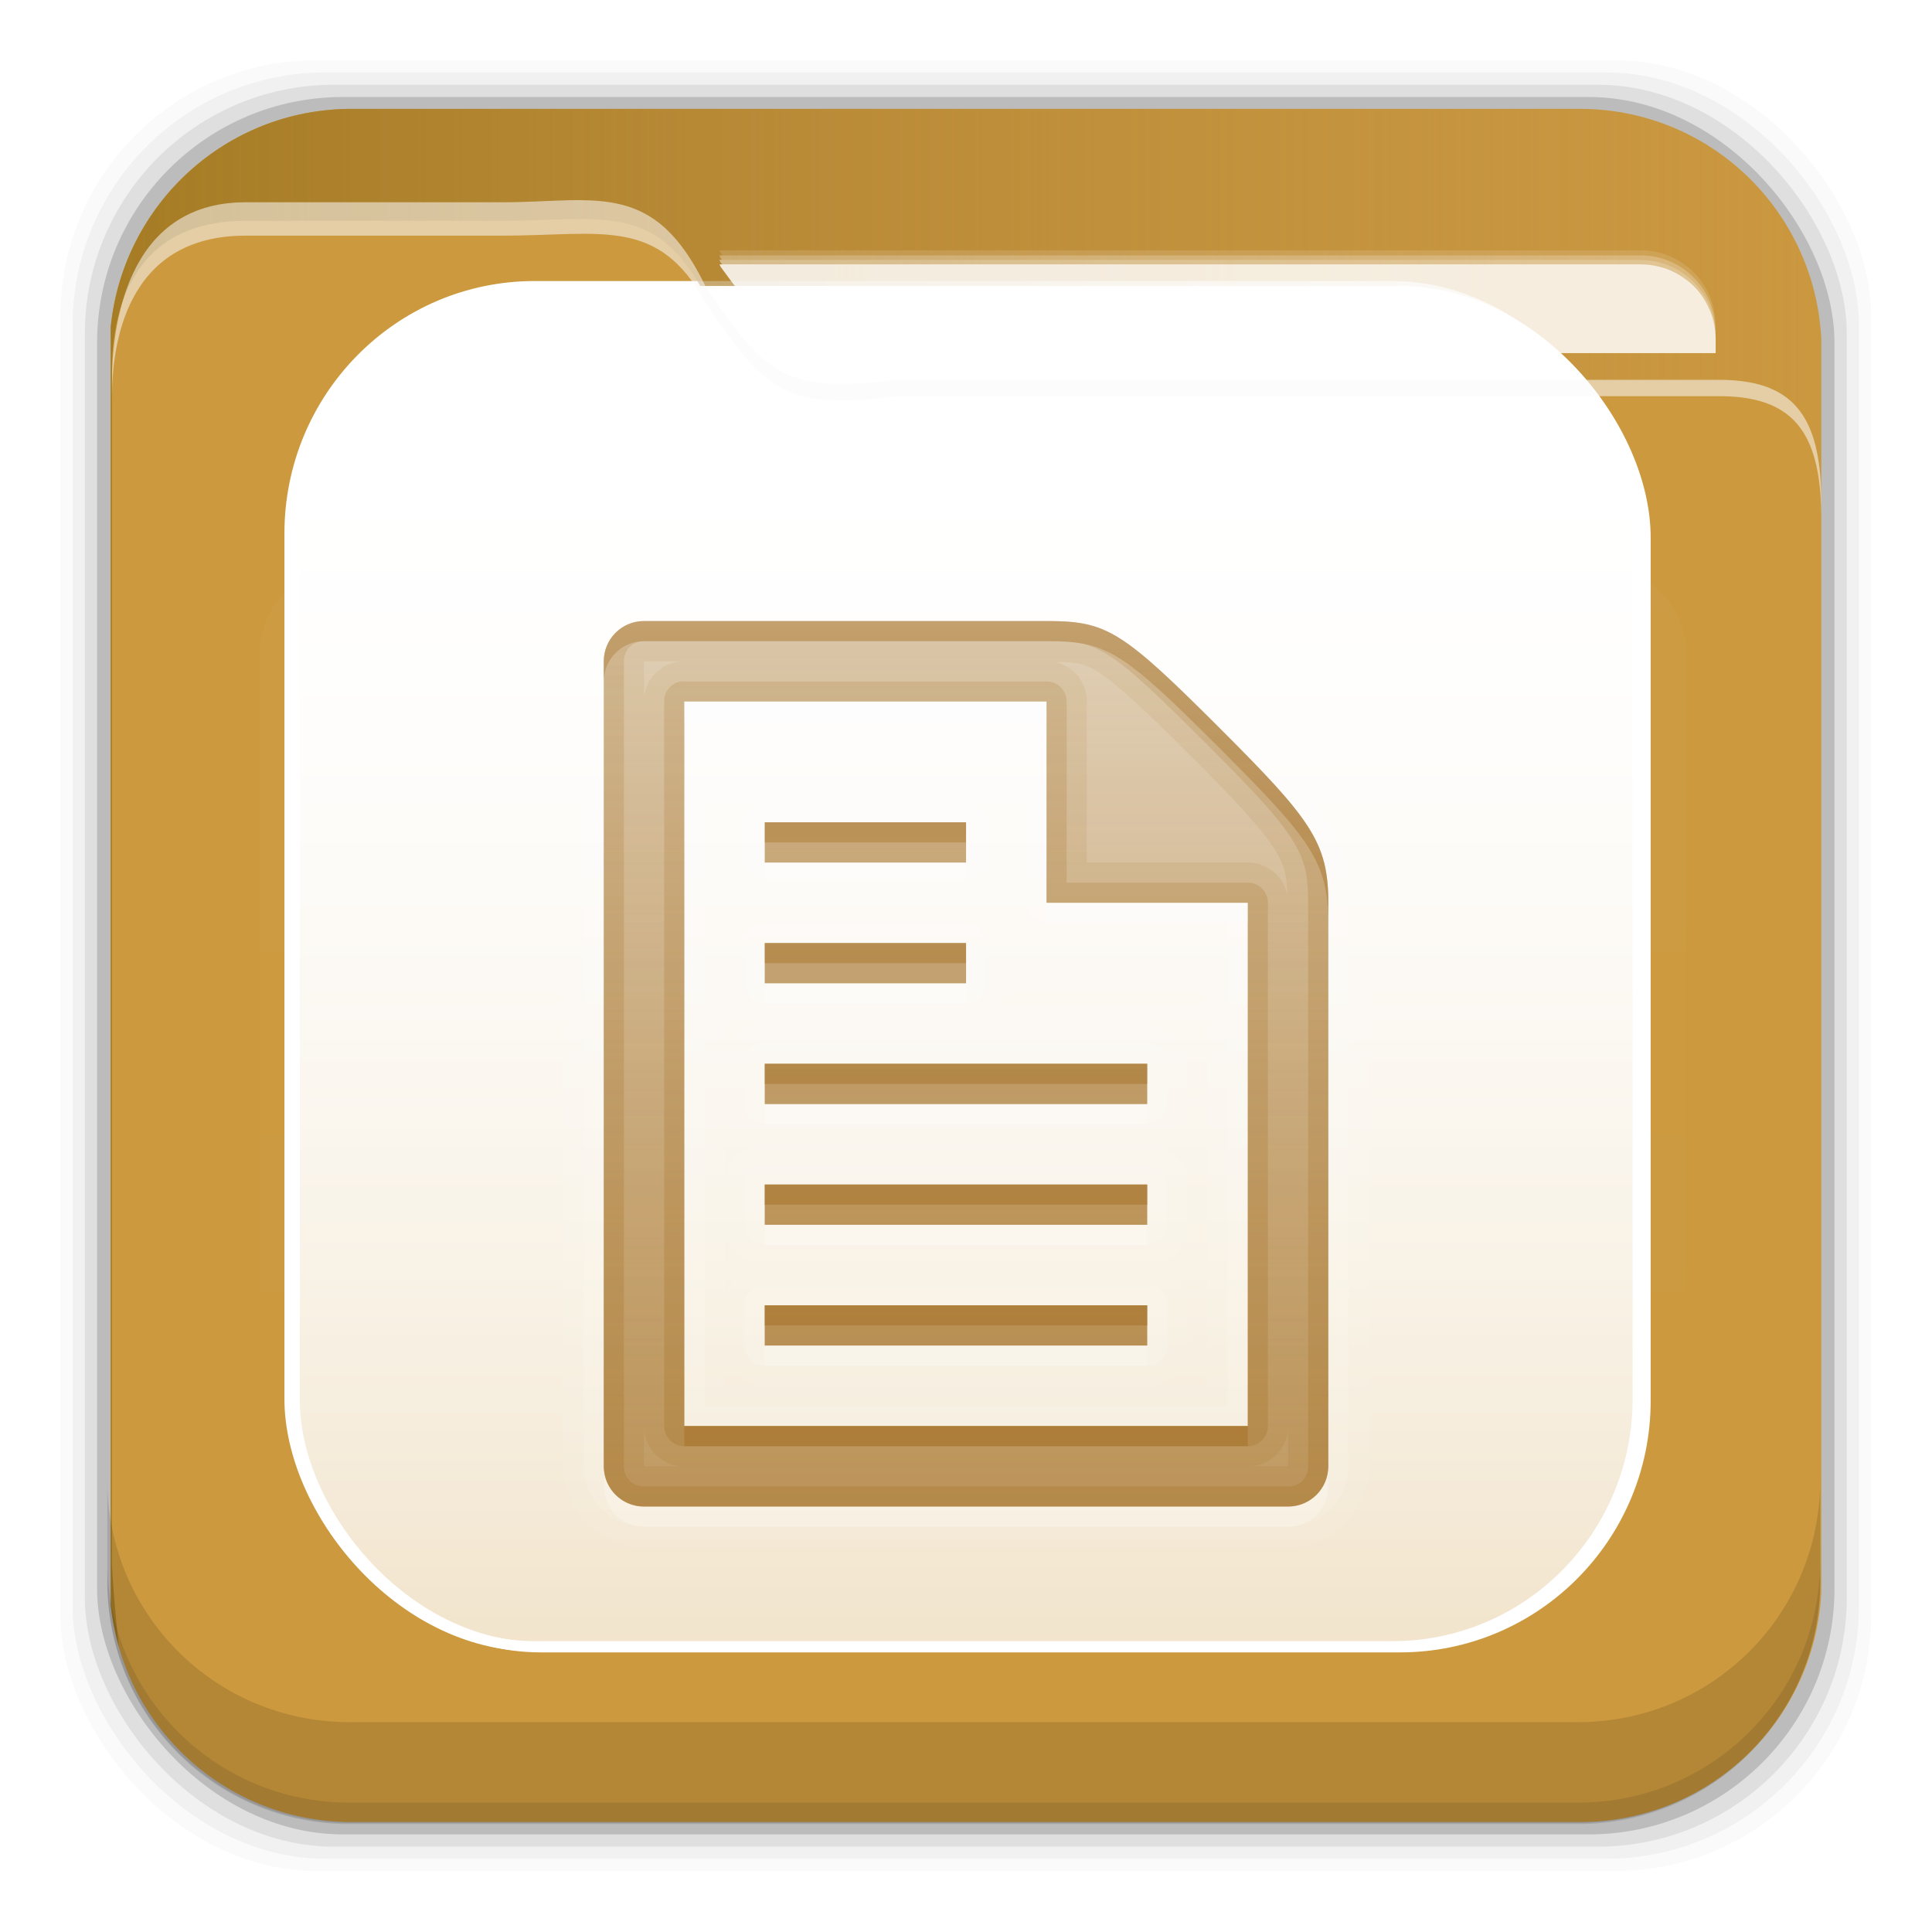 <svg height="96" width="96" xmlns="http://www.w3.org/2000/svg" xmlns:xlink="http://www.w3.org/1999/xlink" xmlns:sodipodi="http://sodipodi.sourceforge.net/DTD/sodipodi-0.dtd" xmlns:inkscape="http://www.inkscape.org/namespaces/inkscape">
 <defs>
  <linearGradient x2="0" y1="20.221" y2="138.66" gradientUnits="userSpaceOnUse" id="linearGradient3613-3">
   <stop stop-color="#fff"/>
   <stop stop-color="#fff" stop-opacity="0" offset="1"/>
  </linearGradient>
  <clipPath id="clipPath3613-29">
   <use xlink:href="#SVGCleanerId_1"/>
  </clipPath>
  <filter x="-0.192" y="-0.192" height="1.384" color-interpolation-filters="sRGB" id="filter3794-0" width="1.384">
   <feGaussianBlur stdDeviation="5.28"/>
  </filter>
  <clipPath id="clipPath3613-25">
   <use xlink:href="#SVGCleanerId_1"/>
  </clipPath>
  <clipPath id="clipPath3860">
   <rect x="6" rx="6" y="18" height="72" width="84"/>
  </clipPath>
  <filter x="-0.166" y="-0.197" height="1.394" color-interpolation-filters="sRGB" id="filter3870" width="1.331">
   <feGaussianBlur stdDeviation="5.17"/>
  </filter>
  <linearGradient x2="0" xlink:href="#linearGradient3613-3" y1="22.933" y2="81.48" gradientUnits="userSpaceOnUse" id="linearGradient5696"/>
  <linearGradient x1="93.01" x2="6.187" gradientUnits="userSpaceOnUse" id="linearGradient4640" gradientTransform="matrix(1 0 0 1 0 956.36)">
   <stop stop-color="#be8e4a" stop-opacity="0.077"/>
   <stop stop-color="#a67c25" offset="1"/>
  </linearGradient>
  <linearGradient x2="0" y1="76" y2="32" gradientUnits="userSpaceOnUse" id="linearGradient3087-8" gradientTransform="matrix(1 0 0 1 0 -2)">
   <stop stop-color="#aa7932" stop-opacity="0.784"/>
   <stop stop-color="#aa7932" stop-opacity="0.392" offset="1"/>
  </linearGradient>
  <rect x="15" stroke-width="0.5" rx="12" y="15" fill="url(#linearGradient3613-3)" stroke="#fff" height="66" filter="url(#filter3794-0)" id="SVGCleanerId_0" width="66" stroke-linecap="round"/>
  <rect x="6" rx="6" y="6" height="84" id="SVGCleanerId_1" width="84"/>
 </defs>
 <g transform="matrix(1 0 0 1 0 -956.36)">
  <rect x="3" rx="12.724" y="959.35" fill-opacity="0.02" height="89.98" width="89.98"/>
  <rect x="3.608" rx="12.552" y="959.96" fill-opacity="0.039" height="88.76" width="88.76"/>
  <rect x="4.216" rx="12.38" y="960.57" fill-opacity="0.078" height="87.55" width="87.55"/>
  <rect x="4.824" rx="12.208" y="961.18" fill-opacity="0.157" height="86.33" width="86.33"/>
  <path d="m17.469 961.77c-6.251 0-11.355 4.757-11.969 10.844v63.469c0.614 6.083 5.718 10.812 11.969 10.812h61.031c6.454 0 11.671-5.037 12-11.406v-62.281c-0.321-6.377-5.54-11.438-12-11.438h-61.031z" fill="#cc993e"/>
  <use xlink:href="#SVGCleanerId_0" clip-path="url(#clipPath3613-29)" opacity="0.05" transform="matrix(1.015 0 0 1.024 -0.838 955.22)"/>
  <path d="m17.469 961.77c-6.251 0-11.355 4.757-11.969 10.844v63.469c0.072 0.717 0.215 1.42 0.406 2.094-0.147-1.329-0.269-2.696-0.344-4.094v-59.281c0-2.382 0.625-7.463 6.625-7.469h12.75c4.963 0 7.64-1.008 10.125 3.719 3.066 4.204 4.006 4.887 9.562 4.281h40.656c3.774-0.044 5.168 1.587 5.219 5.438v-7.562c-0.321-6.377-5.54-11.438-12-11.438h-61.031zm73.031 69.73c-0.044 2.208-0.186 4.35-0.406 6.406 0.211-0.798 0.362-1.614 0.406-2.469v-3.938zm-1.062 8.281c-0.134 0.298-0.281 0.59-0.438 0.875 0.158-0.284 0.303-0.577 0.438-0.875zm-0.438 0.9c-0.157 0.284-0.321 0.543-0.5 0.812 0.175-0.264 0.346-0.535 0.5-0.812zm-81.906 0.25c0.157 0.268 0.323 0.527 0.5 0.781-0.181-0.26-0.34-0.507-0.5-0.781zm76.188 4.938c-0.261 0.113-0.542 0.217-0.812 0.312 0.274-0.096 0.548-0.198 0.812-0.312zm-69.625 0.375c0.279 0.093 0.556 0.177 0.844 0.25-0.284-0.072-0.568-0.159-0.844-0.25zm67.625 0.281c-0.244 0.058-0.5 0.114-0.75 0.156 0.254-0.043 0.502-0.097 0.75-0.156z" fill="url(#linearGradient4640)"/>
  <use xlink:href="#SVGCleanerId_0" clip-path="url(#clipPath3613-25)" opacity="0.1" transform="matrix(1.017 0 0 1.021 -0.61 955.51)"/>
  <path d="m28.25 966.31c-0.988 0.022-2.072 0.101-3.312 0.101h-12.75c-6 0.007-6.625 6.357-6.625 8.936v0.812c0-2.58 0.625-8.083 6.625-8.089h12.75c4.963 0 7.765-0.967 10.125 3.34 3.066 4.554 4.006 5.293 9.562 4.637h40.656c3.774-0.048 5.168 1.719 5.219 5.889v-0.812c-0.051-4.17-1.445-5.937-5.219-5.889h-40.656c-5.556 0.656-6.497-0.084-9.562-4.637-1.864-3.84-3.849-4.356-6.812-4.288z" fill="#f9f9f9" opacity="0.55"/>
  <path d="m35.742 968.8c0.023 0.043 0.039 0.081 0.062 0.125 0.034 0.047 0.06 0.079 0.094 0.125h45.625c2.057 0 3.719 1.662 3.719 3.719v-0.25c0-2.057-1.662-3.719-3.719-3.719h-45.781z" fill="#fff" fill-opacity="0.59" opacity="0.205"/>
  <path d="m35.742 969.05c0.023 0.043 0.039 0.081 0.062 0.125 0.024 0.033 0.039 0.061 0.062 0.094h45.656c2.057 0 3.719 1.662 3.719 3.719v-0.219c0-2.057-1.662-3.719-3.719-3.719l-45.781 0z" fill="#fff" fill-opacity="0.59" opacity="0.518"/>
  <path d="m35.742 969.27c0.023 0.043 0.039 0.081 0.062 0.125 0.034 0.046 0.061 0.08 0.094 0.125h45.625c0.257 0 0.508 0.013 0.75 0.063 0.242 0.049 0.465 0.125 0.688 0.219 0.232 0.096 0.451 0.205 0.656 0.344 0.204 0.138 0.359 0.294 0.531 0.469 0.329 0.333 0.628 0.719 0.812 1.156 0.004 0.01-0.004 0.023 0 0.031 0.181 0.438 0.281 0.934 0.281 1.438v-0.25c0-2.057-1.662-3.719-3.719-3.719h-45.781z" fill="#fff" fill-opacity="0.59" opacity="0.747"/>
  <path d="m35.751 969.5c0.023 0.043 0.039 0.081 0.062 0.125 3.066 4.204 4.006 4.887 9.562 4.281h39.875v-0.688c0-2.057-1.662-3.719-3.719-3.719h-45.781z" fill="#fff" fill-opacity="0.83"/>
  <path d="m15.969 22.531c-2.846 0.004-5.433 2.592-5.438 5.438v48.062c0.004 2.846 2.592 5.433 5.438 5.438h64.062c2.846-0.004 5.433-2.592 5.438-5.438v-48.062c-0.004-2.846-2.592-5.433-5.438-5.438z" clip-path="url(#clipPath3860)" fill="url(#linearGradient5696)" filter="url(#filter3870)" opacity="0.15" transform="matrix(0.946 0 0 0.85 2.933 964.94)"/>
  <path d="m5.332 1029.9v5.066c0 6.668 5.364 12.032 12.032 12.032h61.049c6.668 0 12.032-5.364 12.032-12.032v-5.066c0 6.668-5.364 12.032-12.032 12.032h-61.049c-6.668 0-12.032-5.364-12.032-12.032z" fill-opacity="0.118"/>
  <path d="m5.332 1033.9v1.013c0 6.668 5.364 12.032 12.032 12.032h61.049c6.668 0 12.032-5.364 12.032-12.032v-1.013c0 6.668-5.364 12.032-12.032 12.032h-61.049c-6.668 0-12.032-5.364-12.032-12.032z" fill-opacity="0.098"/>
  <g transform="matrix(1 0 0 1 0.002 957.22)">
   <path d="m32 27.969c-2.192 0-4.031 1.839-4.031 4.031v40c0 2.192 1.839 4.031 4.031 4.031h32c2.192 0 4.031-1.839 4.031-4.031v-28c0-1.694-0.35-3.329-1.312-4.844s-2.37-2.964-4.625-5.219c-2.478-2.477-3.936-3.88-5.438-4.812-1.501-0.932-3.056-1.156-4.656-1.156h-20zm0 2.031h20c3 0 3.728 0.447 8.656 5.375 4.479 4.479 5.344 5.625 5.344 8.625v28c0 1.108-0.892 2-2 2h-32c-1.108 0-2-0.892-2-2v-40c0-1.108 0.892-2 2-2zm2 4v36h28v-26h-10v-10h-18zm2.031 2.031h13.938v3.562a2.02 2.02 0 0 0 -1.969 -1.625h-10a2.02 2.02 0 0 0 -1.969 1.594v-3.531zm1.969 3.969h10v2h-10v-2zm-1.969 2.406a2.02 2.02 0 0 0 1.781 1.594 2.02 2.02 0 0 0 -1.781 1.562v-3.156zm13.938 0.031v1.562a2.02 2.02 0 0 0 2.031 2.031h7.969v21.938h-2.562a2.02 2.02 0 0 0 1.625 -1.969v-2a2.02 2.02 0 0 0 -1.844 -2 2.02 2.02 0 0 0 1.844 -2v-2a2.02 2.02 0 0 0 -1.844 -2 2.02 2.02 0 0 0 1.844 -2v-2a2.02 2.02 0 0 0 -2.031 -2.031h-8.594a2.02 2.02 0 0 0 1.625 -1.969v-2a2.02 2.02 0 0 0 -1.843 -2 2.02 2.02 0 0 0 1.781 -1.562zm-11.969 3.563h10v2h-10v-2zm-1.969 2.406a2.02 2.02 0 0 0 1.781 1.594 2.02 2.02 0 0 0 -1.781 1.562v-3.156zm1.969 3.594h19v2h-19v-2zm-1.969 2.406a2.02 2.02 0 0 0 1.781 1.594 2.02 2.02 0 0 0 -1.781 1.562v-3.156zm1.969 3.594h19v2h-19v-2zm-1.969 2.406a2.02 2.02 0 0 0 1.781 1.594 2.02 2.02 0 0 0 -1.781 1.562v-3.156zm1.969 3.594h19v2h-19v-2zm-1.969 2.406a2.02 2.02 0 0 0 1.531 1.562h-1.531v-1.562z" fill="#fff" opacity="0.05"/>
   <path d="m32 29c-1.645 0-3 1.355-3 3v40c0 1.645 1.355 3 3 3h32c1.645 0 3-1.355 3-3v-28c0-1.596-0.288-2.915-1.156-4.281-0.869-1.367-2.222-2.816-4.469-5.063-2.471-2.47-3.914-3.827-5.25-4.656s-2.575-1-4.125-1h-20zm0 1h20c3 0 3.728 0.447 8.656 5.375 4.479 4.479 5.344 5.625 5.344 8.625v28c0 1.108-0.892 2-2 2h-32c-1.108 0-2-0.892-2-2v-40c0-1.108 0.892-2 2-2zm2 4v36h28v-26h-10v-10h-18zm1 1h16v9a1.001 1.001 0 0 0 1 1h9v24h-26v-34zm2.812 4a1.001 1.001 0 0 0 -0.812 1v2a1.001 1.001 0 0 0 1 1h10a1.001 1.001 0 0 0 1 -1v-2a1.001 1.001 0 0 0 -1 -1h-10a1.001 1.001 0 0 0 -0.094 0 1.001 1.001 0 0 0 -0.094 0zm0.188 1h10v2h-10v-2zm-0.188 5a1.001 1.001 0 0 0 -0.812 1v2a1.001 1.001 0 0 0 1 1h10a1.001 1.001 0 0 0 1 -1v-2a1.001 1.001 0 0 0 -1 -1h-10a1.001 1.001 0 0 0 -0.094 0 1.001 1.001 0 0 0 -0.094 0zm0.188 1h10v2h-10v-2zm-0.188 5a1.001 1.001 0 0 0 -0.812 1v2a1.001 1.001 0 0 0 1 1h19a1.001 1.001 0 0 0 1 -1v-2a1.001 1.001 0 0 0 -1 -1h-19a1.001 1.001 0 0 0 -0.094 0 1.001 1.001 0 0 0 -0.094 0zm0.188 1h19v2h-19v-2zm-0.188 5a1.001 1.001 0 0 0 -0.812 1v2a1.001 1.001 0 0 0 1 1h19a1.001 1.001 0 0 0 1 -1v-2a1.001 1.001 0 0 0 -1 -1h-19a1.001 1.001 0 0 0 -0.094 0 1.001 1.001 0 0 0 -0.094 0zm0.188 1h19v2h-19v-2zm-0.188 5a1.001 1.001 0 0 0 -0.812 1v2a1.001 1.001 0 0 0 1 1h19a1.001 1.001 0 0 0 1 -1v-2a1.001 1.001 0 0 0 -1 -1h-19a1.001 1.001 0 0 0 -0.094 0 1.001 1.001 0 0 0 -0.094 0zm0.188 1h19v2h-19v-2z" fill="#fff" opacity="0.1"/>
   <path d="m32 30c-1.108 0-2 0.892-2 2v40c0 1.108 0.892 2 2 2h32c1.108 0 2-0.892 2-2v-28c0-3-0.865-4.146-5.344-8.625-4.927-4.928-5.656-5.375-8.656-5.375h-20zm2 4h18v10h10v26h-28v-36zm4 6v2h10v-2h-10zm0 6v2h10v-2h-10zm0 6v2h19v-2h-19zm0 6v2h19v-2h-19zm0 6v2h19v-2h-19z" fill="url(#linearGradient3087-8)" opacity="0.9"/>
   <path d="m32 30c-1.108 0-2 0.892-2 2v40c0 1.108 0.892 2 2 2h32c1.108 0 2-0.892 2-2v-28c0-3-0.865-4.146-5.344-8.625-4.927-4.928-5.656-5.375-8.656-5.375h-20zm0 2h1.844a2 2 0 0 0 -1.844 1.812v-1.812zm20.406 0.031c0.972 0.011 1.426 0.047 2.156 0.5 0.848 0.526 2.237 1.8 4.688 4.25 2.225 2.225 3.471 3.6 4.062 4.531 0.522 0.822 0.633 1.351 0.656 2.344a2 2 0 0 0 -1.968 -1.656h-8v-8a2 2 0 0 0 -1.594 -1.969zm-18.406 1.969h18v10h10v26h-28v-36zm4 6v2h10v-2h-10zm0 6v2h10v-2h-10zm0 6v2h19v-2h-19zm0 6v2h19v-2h-19zm0 6v2h19v-2h-19zm-6 6.156a2 2 0 0 0 1.812 1.844h-1.812v-1.844zm32 0.032v1.812h-1.844a2 2 0 0 0 1.844 -1.812z" fill="url(#linearGradient3087-8)" opacity="0.25"/>
   <path d="m32 30c-1.108 0-2 0.892-2 2v1c0-1.108 0.892-2 2-2h20c3 0 3.728 0.447 8.656 5.375 4.479 4.479 5.344 5.625 5.344 8.625v-1c0-3-0.865-4.146-5.344-8.625-4.927-4.928-5.656-5.375-8.656-5.375h-20zm6 10v1h10v-1h-10zm0 6v1h10v-1h-10zm0 6v1h19v-1h-19zm0 6v1h19v-1h-19zm0 6v1h19v-1h-19zm-4 6v1h28v-1h-28z" fill="url(#linearGradient3087-8)"/>
   <path d="m32 30c-1.108 0-2 0.892-2 2v40c0 1.108 0.892 2 2 2h32c1.108 0 2-0.892 2-2v-28c0-3-0.865-4.146-5.344-8.625-4.927-4.928-5.656-5.375-8.656-5.375h-20zm0 1h20c1.45 0 2.052 0.061 3.062 0.688s2.418 1.949 4.875 4.406c2.232 2.232 3.535 3.611 4.219 4.688 0.684 1.076 0.844 1.815 0.844 3.219v28c0 0.571-0.429 1-1 1h-32c-0.571 0-1-0.429-1-1v-40c0-0.571 0.429-1 1-1zm1.812 2a1 1 0 0 0 -0.812 1v36a1 1 0 0 0 1 1h28a1 1 0 0 0 1 -1v-26a1 1 0 0 0 -1 -1h-9v-9a1 1 0 0 0 -1 -1h-18a1 1 0 0 0 -0.156 0 1 1 0 0 0 -0.031 0zm0.188 1h18v10h10v26h-28v-36zm4 6v2h10v-2h-10zm0 6v2h10v-2h-10zm0 6v2h19v-2h-19zm0 6v2h19v-2h-19zm0 6v2h19v-2h-19z" fill="url(#linearGradient3087-8)" opacity="0.5"/>
   <path d="m34 34v1h18v-1h-18zm4 8v1h10v-1h-10zm14 2v1h10v-1h-10zm-14 4v1h10v-1h-10zm0 6v1h19v-1h-19zm0 6v1h19v-1h-19zm0 6v1h19v-1h-19zm-8 6v1c0 1.108 0.892 2 2 2h32c1.108 0 2-0.892 2-2v-1c0 1.108-0.892 2-2 2h-32c-1.108 0-2-0.892-2-2z" fill="#fff" opacity="0.2"/>
  </g>
 </g>
</svg>
